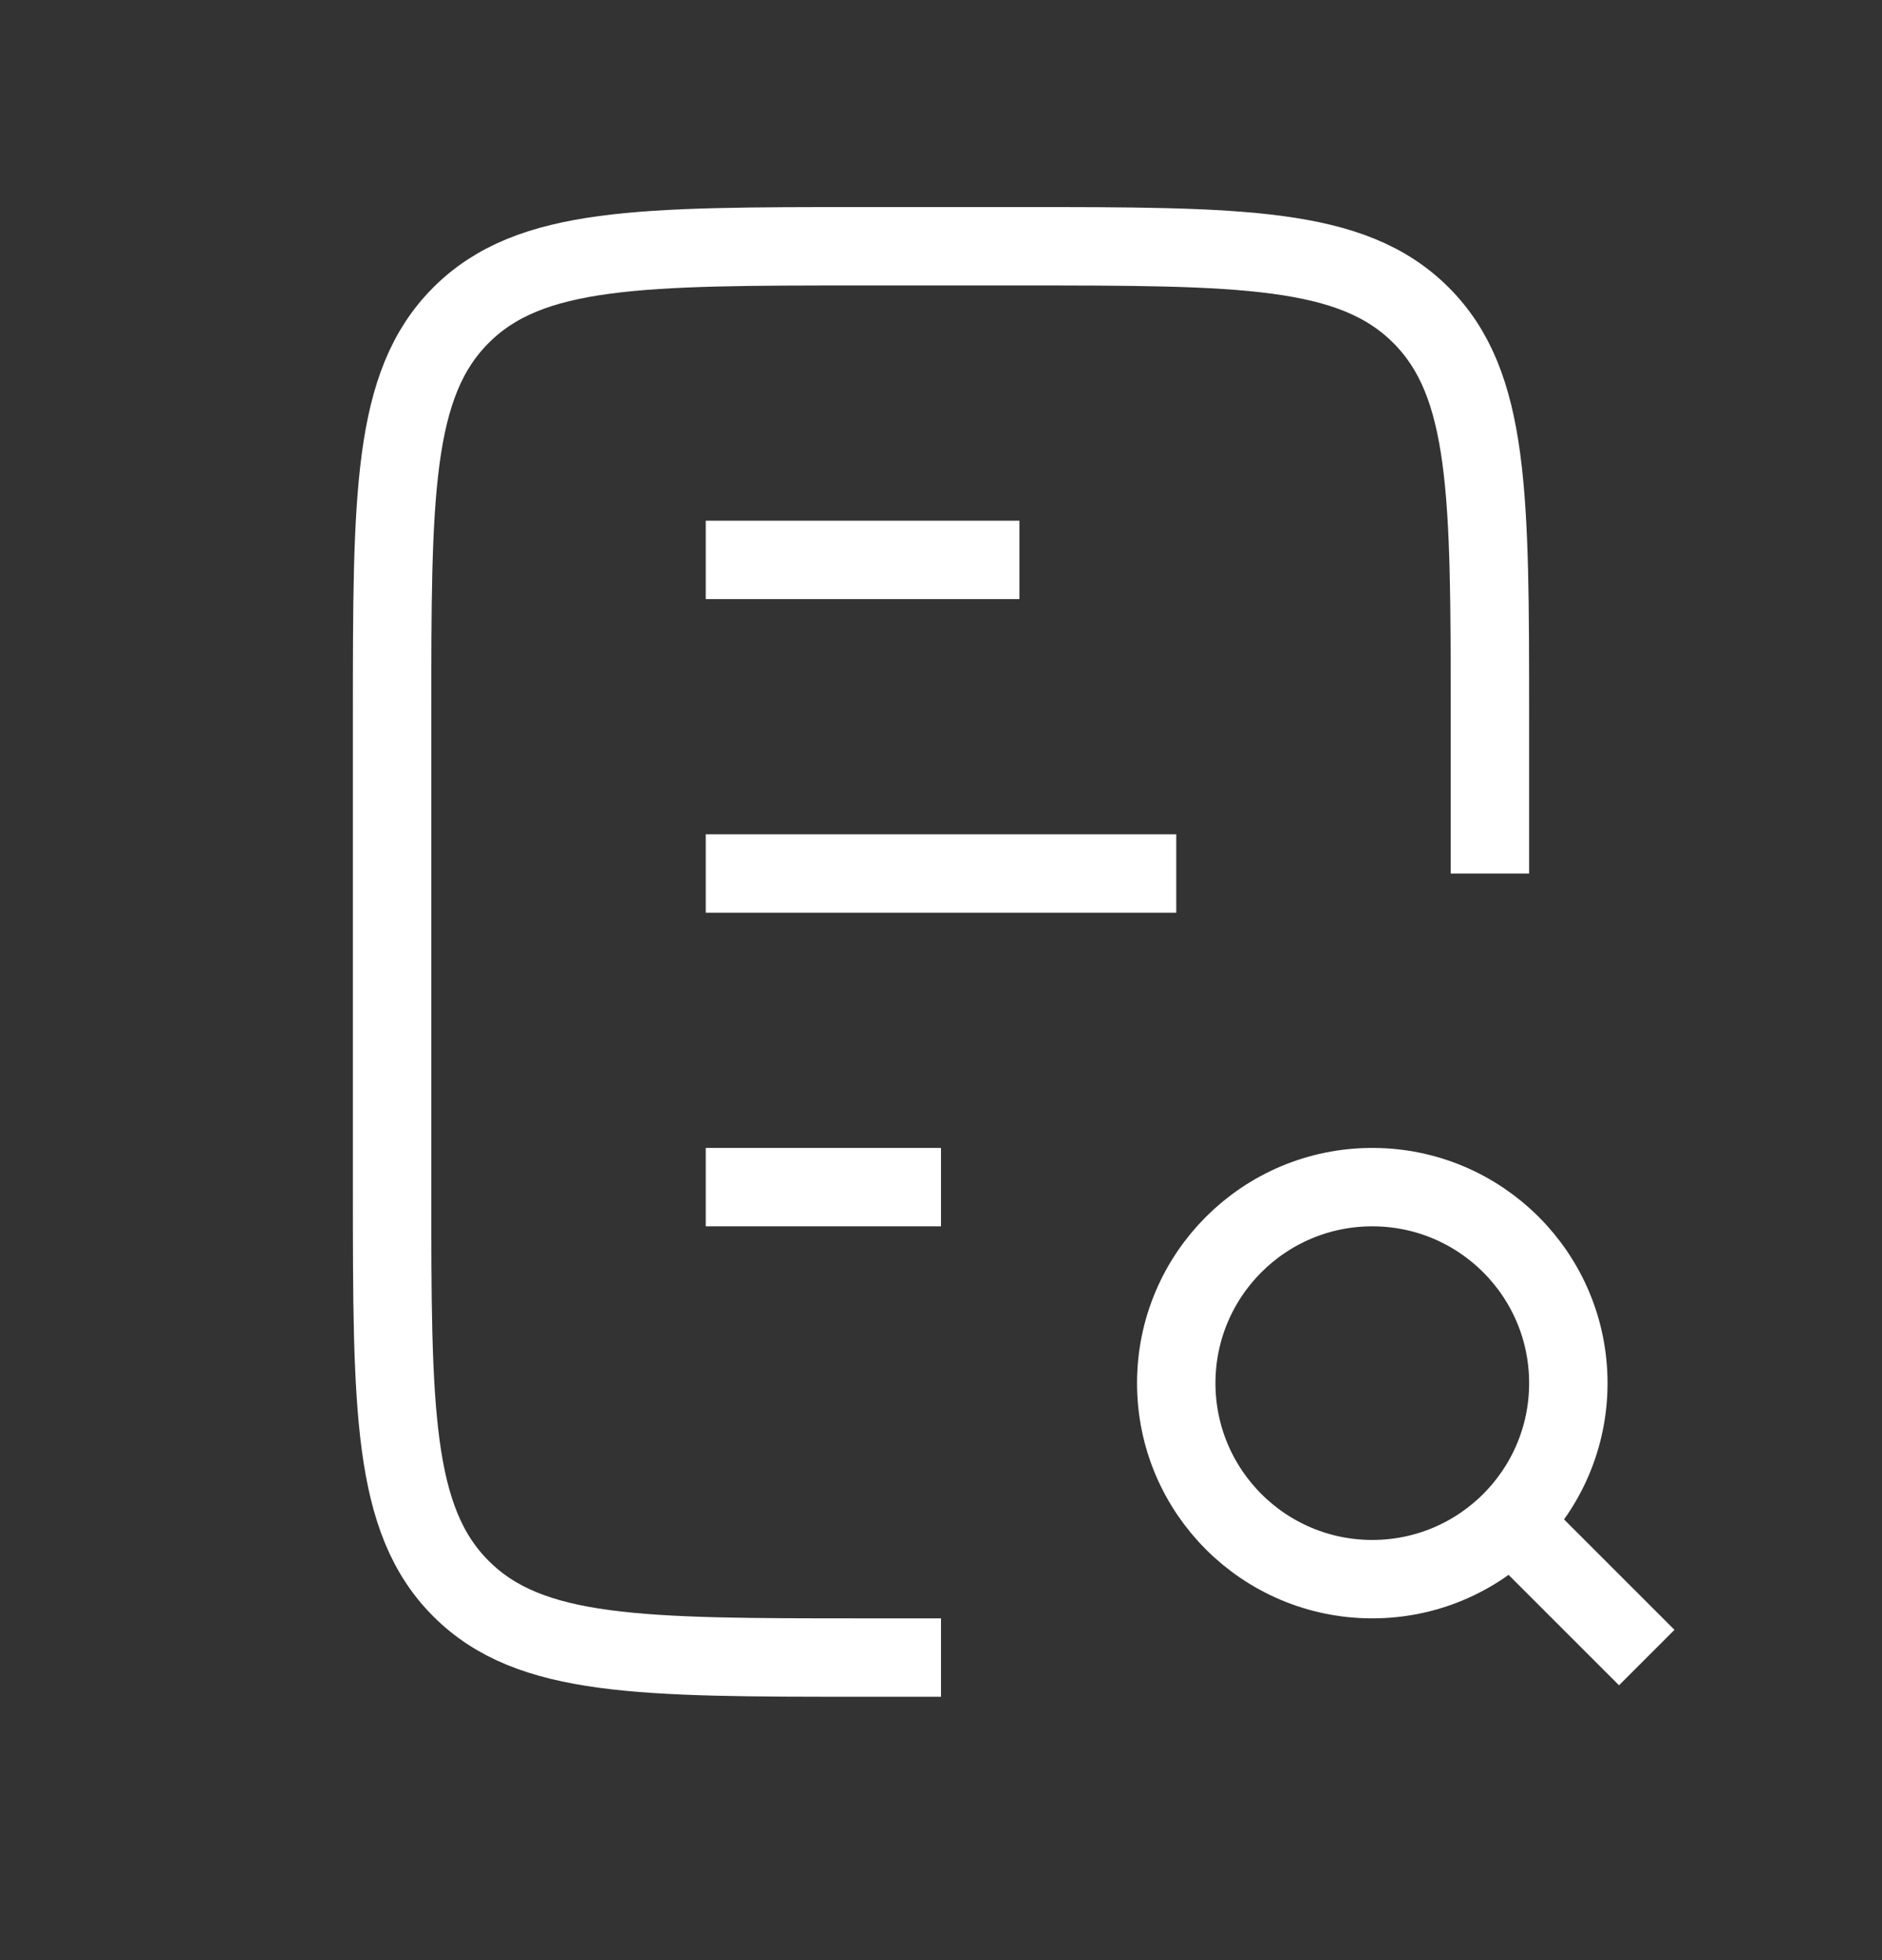 <svg width="24" height="25" viewBox="0 0 24 25" fill="none" xmlns="http://www.w3.org/2000/svg">
  <rect x="0" y="0" width="24" height="25" fill="#333333" stroke="none"/>
  <path d="M9 7.141L13 7.141" stroke="white" strokeWidth="2" strokeLinecap="round" />
  <path d="M9 15.141L12 15.141" stroke="white" strokeWidth="2" strokeLinecap="round" />
  <path d="M9 11.141L15 11.141" stroke="white" strokeWidth="2" strokeLinecap="round" />
  <path
    d="M19 11.141V9.141C19 6.313 19 4.898 18.121 4.02C17.243 3.141 15.828 3.141 13 3.141H11C8.172 3.141 6.757 3.141 5.879 4.02C5 4.898 5 6.313 5 9.141V15.141C5 17.97 5 19.384 5.879 20.262C6.757 21.141 8.172 21.141 11 21.141H12"
    stroke="white" strokeWidth="2" />
  <circle cx="17.5" cy="17.641" r="2.5" stroke="white" strokeWidth="2" />
  <path d="M21 21.141L19.5 19.641" stroke="white" strokeWidth="2" strokeLinecap="round" />
</svg>